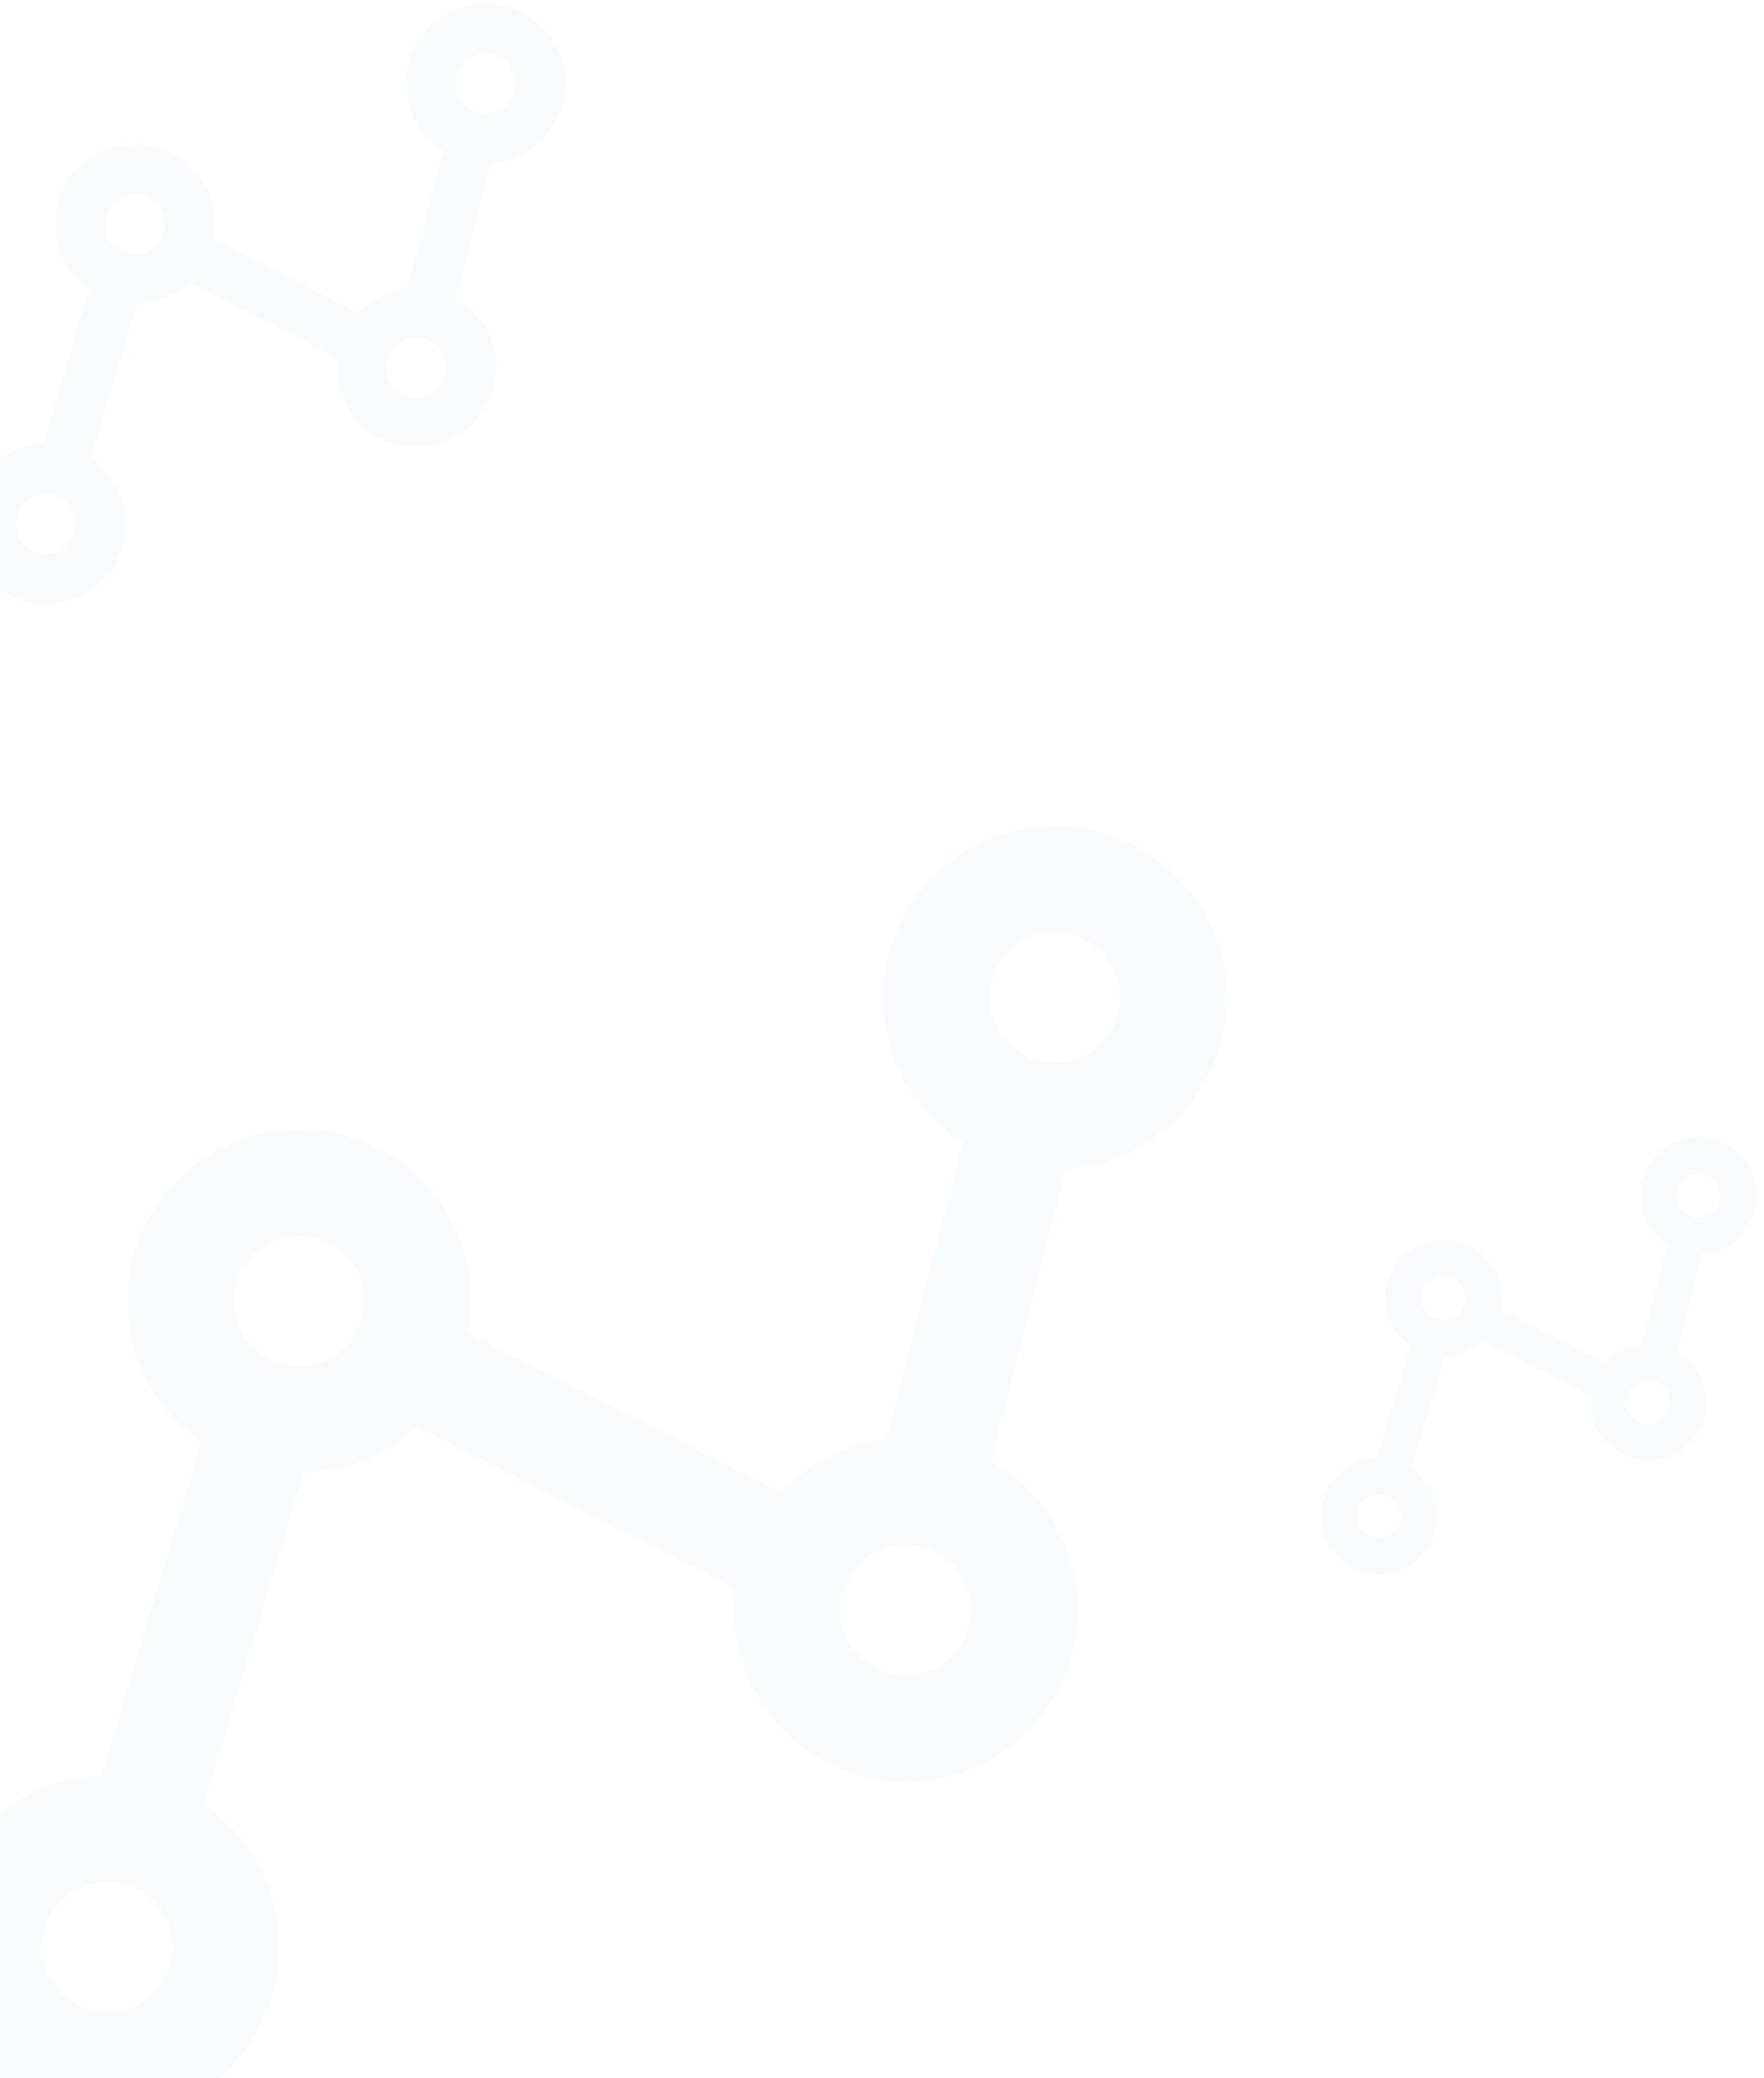 <svg width="552" height="650" viewBox="0 0 552 650" fill="none" xmlns="http://www.w3.org/2000/svg">
<g opacity="0.05">
<path fill-rule="evenodd" clip-rule="evenodd" d="M93.65 427.472C104.943 427.472 114.097 418.318 114.097 407.025C114.097 395.732 104.943 386.578 93.65 386.578C82.358 386.578 73.203 395.732 73.203 407.025C73.203 418.318 82.358 427.472 93.65 427.472ZM93.65 460.699C123.293 460.699 147.324 436.668 147.324 407.025C147.324 377.382 123.293 353.352 93.65 353.352C64.007 353.352 39.977 377.382 39.977 407.025C39.977 436.668 64.007 460.699 93.65 460.699Z" fill="#ABC0DC"/>
<path fill-rule="evenodd" clip-rule="evenodd" d="M93.65 427.472C104.943 427.472 114.097 418.318 114.097 407.025C114.097 395.732 104.943 386.578 93.65 386.578C82.358 386.578 73.203 395.732 73.203 407.025C73.203 418.318 82.358 427.472 93.65 427.472ZM93.65 460.699C123.293 460.699 147.324 436.668 147.324 407.025C147.324 377.382 123.293 353.352 93.65 353.352C64.007 353.352 39.977 377.382 39.977 407.025C39.977 436.668 64.007 460.699 93.65 460.699Z" fill="#7D9BC3"/>
<path fill-rule="evenodd" clip-rule="evenodd" d="M283.495 524.06C294.787 524.06 303.942 514.906 303.942 503.613C303.942 492.321 294.787 483.166 283.495 483.166C272.202 483.166 263.047 492.321 263.047 503.613C263.047 514.906 272.202 524.06 283.495 524.06ZM283.495 557.287C313.138 557.287 337.168 533.256 337.168 503.613C337.168 473.97 313.138 449.94 283.495 449.94C253.851 449.94 229.821 473.97 229.821 503.613C229.821 533.256 253.851 557.287 283.495 557.287Z" fill="#ABC0DC"/>
<path fill-rule="evenodd" clip-rule="evenodd" d="M283.495 524.06C294.787 524.06 303.942 514.906 303.942 503.613C303.942 492.321 294.787 483.166 283.495 483.166C272.202 483.166 263.047 492.321 263.047 503.613C263.047 514.906 272.202 524.06 283.495 524.06ZM283.495 557.287C313.138 557.287 337.168 533.256 337.168 503.613C337.168 473.97 313.138 449.94 283.495 449.94C253.851 449.94 229.821 473.97 229.821 503.613C229.821 533.256 253.851 557.287 283.495 557.287Z" fill="#7D9BC3"/>
<path fill-rule="evenodd" clip-rule="evenodd" d="M33.697 629.53C44.99 629.53 54.144 620.376 54.144 609.083C54.144 597.791 44.99 588.636 33.697 588.636C22.404 588.636 13.25 597.791 13.25 609.083C13.25 620.376 22.404 629.53 33.697 629.53ZM33.697 662.757C63.34 662.757 87.371 638.726 87.371 609.083C87.371 579.44 63.34 555.41 33.697 555.41C4.054 555.41 -19.977 579.44 -19.977 609.083C-19.977 638.726 4.054 662.757 33.697 662.757Z" fill="#ABC0DC"/>
<path fill-rule="evenodd" clip-rule="evenodd" d="M33.697 629.53C44.99 629.53 54.144 620.376 54.144 609.083C54.144 597.791 44.99 588.636 33.697 588.636C22.404 588.636 13.25 597.791 13.25 609.083C13.25 620.376 22.404 629.53 33.697 629.53ZM33.697 662.757C63.34 662.757 87.371 638.726 87.371 609.083C87.371 579.44 63.34 555.41 33.697 555.41C4.054 555.41 -19.977 579.44 -19.977 609.083C-19.977 638.726 4.054 662.757 33.697 662.757Z" fill="#7D9BC3"/>
<path fill-rule="evenodd" clip-rule="evenodd" d="M330.123 332.549C341.415 332.549 350.57 323.395 350.57 312.102C350.57 300.81 341.415 291.655 330.123 291.655C318.83 291.655 309.676 300.81 309.676 312.102C309.676 323.395 318.83 332.549 330.123 332.549ZM330.123 365.776C359.766 365.776 383.796 341.745 383.796 312.102C383.796 282.459 359.766 258.429 330.123 258.429C300.479 258.429 276.449 282.459 276.449 312.102C276.449 341.745 300.479 365.776 330.123 365.776Z" fill="#ABC0DC"/>
<path fill-rule="evenodd" clip-rule="evenodd" d="M330.123 332.549C341.415 332.549 350.57 323.395 350.57 312.102C350.57 300.81 341.415 291.655 330.123 291.655C318.83 291.655 309.676 300.81 309.676 312.102C309.676 323.395 318.83 332.549 330.123 332.549ZM330.123 365.776C359.766 365.776 383.796 341.745 383.796 312.102C383.796 282.459 359.766 258.429 330.123 258.429C300.479 258.429 276.449 282.459 276.449 312.102C276.449 341.745 300.479 365.776 330.123 365.776Z" fill="#7D9BC3"/>
<path fill-rule="evenodd" clip-rule="evenodd" d="M337.887 348.722L306.246 471.4L274.072 463.102L305.713 340.424L337.887 348.722ZM244.301 504.251L113.851 437.638L128.962 408.046L259.411 474.659L244.301 504.251ZM27.776 569.069L66.634 439.175L98.466 448.698L59.609 578.592L27.776 569.069Z" fill="#ABC0DC"/>
<path fill-rule="evenodd" clip-rule="evenodd" d="M337.887 348.722L306.246 471.4L274.072 463.102L305.713 340.424L337.887 348.722ZM244.301 504.251L113.851 437.638L128.962 408.046L259.411 474.659L244.301 504.251ZM27.776 569.069L66.634 439.175L98.466 448.698L59.609 578.592L27.776 569.069Z" fill="#7D9BC3"/>
<path fill-rule="evenodd" clip-rule="evenodd" d="M42.213 79.657C47.454 79.657 51.703 75.408 51.703 70.167C51.703 64.926 47.454 60.677 42.213 60.677C36.972 60.677 32.723 64.926 32.723 70.167C32.723 75.408 36.972 79.657 42.213 79.657ZM42.213 95.079C55.971 95.079 67.125 83.925 67.125 70.167C67.125 56.409 55.971 45.255 42.213 45.255C28.454 45.255 17.301 56.409 17.301 70.167C17.301 83.925 28.454 95.079 42.213 95.079Z" fill="#ABC0DC"/>
<path fill-rule="evenodd" clip-rule="evenodd" d="M42.213 79.657C47.454 79.657 51.703 75.408 51.703 70.167C51.703 64.926 47.454 60.677 42.213 60.677C36.972 60.677 32.723 64.926 32.723 70.167C32.723 75.408 36.972 79.657 42.213 79.657ZM42.213 95.079C55.971 95.079 67.125 83.925 67.125 70.167C67.125 56.409 55.971 45.255 42.213 45.255C28.454 45.255 17.301 56.409 17.301 70.167C17.301 83.925 28.454 95.079 42.213 95.079Z" fill="#7D9BC3"/>
<path fill-rule="evenodd" clip-rule="evenodd" d="M130.326 124.487C135.567 124.487 139.816 120.238 139.816 114.997C139.816 109.756 135.567 105.507 130.326 105.507C125.085 105.507 120.836 109.756 120.836 114.997C120.836 120.238 125.085 124.487 130.326 124.487ZM130.326 139.909C144.085 139.909 155.238 128.755 155.238 114.997C155.238 101.239 144.085 90.085 130.326 90.085C116.568 90.085 105.414 101.239 105.414 114.997C105.414 128.755 116.568 139.909 130.326 139.909Z" fill="#ABC0DC"/>
<path fill-rule="evenodd" clip-rule="evenodd" d="M130.326 124.487C135.567 124.487 139.816 120.238 139.816 114.997C139.816 109.756 135.567 105.507 130.326 105.507C125.085 105.507 120.836 109.756 120.836 114.997C120.836 120.238 125.085 124.487 130.326 124.487ZM130.326 139.909C144.085 139.909 155.238 128.755 155.238 114.997C155.238 101.239 144.085 90.085 130.326 90.085C116.568 90.085 105.414 101.239 105.414 114.997C105.414 128.755 116.568 139.909 130.326 139.909Z" fill="#7D9BC3"/>
<path fill-rule="evenodd" clip-rule="evenodd" d="M14.386 173.439C19.628 173.439 23.877 169.191 23.877 163.949C23.877 158.708 19.628 154.459 14.386 154.459C9.145 154.459 4.896 158.708 4.896 163.949C4.896 169.191 9.145 173.439 14.386 173.439ZM14.386 188.861C28.145 188.861 39.298 177.708 39.298 163.949C39.298 150.191 28.145 139.037 14.386 139.037C0.628 139.037 -10.525 150.191 -10.525 163.949C-10.525 177.708 0.628 188.861 14.386 188.861Z" fill="#ABC0DC"/>
<path fill-rule="evenodd" clip-rule="evenodd" d="M14.386 173.439C19.628 173.439 23.877 169.191 23.877 163.949C23.877 158.708 19.628 154.459 14.386 154.459C9.145 154.459 4.896 158.708 4.896 163.949C4.896 169.191 9.145 173.439 14.386 173.439ZM14.386 188.861C28.145 188.861 39.298 177.708 39.298 163.949C39.298 150.191 28.145 139.037 14.386 139.037C0.628 139.037 -10.525 150.191 -10.525 163.949C-10.525 177.708 0.628 188.861 14.386 188.861Z" fill="#7D9BC3"/>
<path fill-rule="evenodd" clip-rule="evenodd" d="M151.968 35.6C157.209 35.6 161.458 31.351 161.458 26.11C161.458 20.869 157.209 16.62 151.968 16.62C146.727 16.62 142.478 20.869 142.478 26.11C142.478 31.351 146.727 35.6 151.968 35.6ZM151.968 51.022C165.726 51.022 176.88 39.868 176.88 26.11C176.88 12.352 165.726 1.198 151.968 1.198C138.209 1.198 127.056 12.352 127.056 26.11C127.056 39.868 138.209 51.022 151.968 51.022Z" fill="#ABC0DC"/>
<path fill-rule="evenodd" clip-rule="evenodd" d="M151.968 35.6C157.209 35.6 161.458 31.351 161.458 26.11C161.458 20.869 157.209 16.62 151.968 16.62C146.727 16.62 142.478 20.869 142.478 26.11C142.478 31.351 146.727 35.6 151.968 35.6ZM151.968 51.022C165.726 51.022 176.88 39.868 176.88 26.11C176.88 12.352 165.726 1.198 151.968 1.198C138.209 1.198 127.056 12.352 127.056 26.11C127.056 39.868 138.209 51.022 151.968 51.022Z" fill="#7D9BC3"/>
<path fill-rule="evenodd" clip-rule="evenodd" d="M155.572 43.106L140.886 100.046L125.953 96.194L140.639 39.255L155.572 43.106ZM112.135 115.293L51.589 84.376L58.602 70.641L119.148 101.558L112.135 115.293ZM11.638 145.377L29.674 85.089L44.448 89.509L26.413 149.797L11.638 145.377Z" fill="#ABC0DC"/>
<path fill-rule="evenodd" clip-rule="evenodd" d="M155.572 43.106L140.886 100.046L125.953 96.194L140.639 39.255L155.572 43.106ZM112.135 115.293L51.589 84.376L58.602 70.641L119.148 101.558L112.135 115.293ZM11.638 145.377L29.674 85.089L44.448 89.509L26.413 149.797L11.638 145.377Z" fill="#7D9BC3"/>
<path fill-rule="evenodd" clip-rule="evenodd" d="M451.7 412.968C455.512 412.968 458.602 409.878 458.602 406.066C458.602 402.255 455.512 399.164 451.7 399.164C447.888 399.164 444.798 402.255 444.798 406.066C444.798 409.878 447.888 412.968 451.7 412.968ZM451.7 424.184C461.706 424.184 469.817 416.072 469.817 406.066C469.817 396.06 461.706 387.949 451.7 387.949C441.694 387.949 433.582 396.06 433.582 406.066C433.582 416.072 441.694 424.184 451.7 424.184Z" fill="#ABC0DC"/>
<path fill-rule="evenodd" clip-rule="evenodd" d="M451.7 412.968C455.512 412.968 458.602 409.878 458.602 406.066C458.602 402.255 455.512 399.164 451.7 399.164C447.888 399.164 444.798 402.255 444.798 406.066C444.798 409.878 447.888 412.968 451.7 412.968ZM451.7 424.184C461.706 424.184 469.817 416.072 469.817 406.066C469.817 396.06 461.706 387.949 451.7 387.949C441.694 387.949 433.582 396.06 433.582 406.066C433.582 416.072 441.694 424.184 451.7 424.184Z" fill="#7D9BC3"/>
<path fill-rule="evenodd" clip-rule="evenodd" d="M515.782 445.572C519.594 445.572 522.684 442.482 522.684 438.67C522.684 434.858 519.594 431.768 515.782 431.768C511.97 431.768 508.88 434.858 508.88 438.67C508.88 442.482 511.97 445.572 515.782 445.572ZM515.782 456.788C525.788 456.788 533.9 448.676 533.9 438.67C533.9 428.664 525.788 420.552 515.782 420.552C505.776 420.552 497.665 428.664 497.665 438.67C497.665 448.676 505.776 456.788 515.782 456.788Z" fill="#ABC0DC"/>
<path fill-rule="evenodd" clip-rule="evenodd" d="M515.782 445.572C519.594 445.572 522.684 442.482 522.684 438.67C522.684 434.858 519.594 431.768 515.782 431.768C511.97 431.768 508.88 434.858 508.88 438.67C508.88 442.482 511.97 445.572 515.782 445.572ZM515.782 456.788C525.788 456.788 533.9 448.676 533.9 438.67C533.9 428.664 525.788 420.552 515.782 420.552C505.776 420.552 497.665 428.664 497.665 438.67C497.665 448.676 505.776 456.788 515.782 456.788Z" fill="#7D9BC3"/>
<path fill-rule="evenodd" clip-rule="evenodd" d="M431.462 481.174C435.274 481.174 438.364 478.083 438.364 474.272C438.364 470.46 435.274 467.37 431.462 467.37C427.651 467.37 424.56 470.46 424.56 474.272C424.56 478.083 427.651 481.174 431.462 481.174ZM431.462 492.389C441.468 492.389 449.58 484.278 449.58 474.272C449.58 464.266 441.468 456.154 431.462 456.154C421.456 456.154 413.345 464.266 413.345 474.272C413.345 484.278 421.456 492.389 431.462 492.389Z" fill="#ABC0DC"/>
<path fill-rule="evenodd" clip-rule="evenodd" d="M431.462 481.174C435.274 481.174 438.364 478.083 438.364 474.272C438.364 470.46 435.274 467.37 431.462 467.37C427.651 467.37 424.56 470.46 424.56 474.272C424.56 478.083 427.651 481.174 431.462 481.174ZM431.462 492.389C441.468 492.389 449.58 484.278 449.58 474.272C449.58 464.266 441.468 456.154 431.462 456.154C421.456 456.154 413.345 464.266 413.345 474.272C413.345 484.278 421.456 492.389 431.462 492.389Z" fill="#7D9BC3"/>
<path fill-rule="evenodd" clip-rule="evenodd" d="M531.522 380.927C535.333 380.927 538.424 377.837 538.424 374.025C538.424 370.213 535.333 367.123 531.522 367.123C527.71 367.123 524.62 370.213 524.62 374.025C524.62 377.837 527.71 380.927 531.522 380.927ZM531.522 392.143C541.528 392.143 549.639 384.031 549.639 374.025C549.639 364.019 541.528 355.907 531.522 355.907C521.516 355.907 513.404 364.019 513.404 374.025C513.404 384.031 521.516 392.143 531.522 392.143Z" fill="#ABC0DC"/>
<path fill-rule="evenodd" clip-rule="evenodd" d="M531.522 380.927C535.333 380.927 538.424 377.837 538.424 374.025C538.424 370.213 535.333 367.123 531.522 367.123C527.71 367.123 524.62 370.213 524.62 374.025C524.62 377.837 527.71 380.927 531.522 380.927ZM531.522 392.143C541.528 392.143 549.639 384.031 549.639 374.025C549.639 364.019 541.528 355.907 531.522 355.907C521.516 355.907 513.404 364.019 513.404 374.025C513.404 384.031 521.516 392.143 531.522 392.143Z" fill="#7D9BC3"/>
<path fill-rule="evenodd" clip-rule="evenodd" d="M534.142 386.386L523.462 427.796L512.602 424.995L523.282 383.585L534.142 386.386ZM502.552 438.885L458.519 416.4L463.619 406.411L507.653 428.896L502.552 438.885ZM429.464 460.765L442.58 416.919L453.325 420.133L440.209 463.979L429.464 460.765Z" fill="#ABC0DC"/>
<path fill-rule="evenodd" clip-rule="evenodd" d="M534.142 386.386L523.462 427.796L512.602 424.995L523.282 383.585L534.142 386.386ZM502.552 438.885L458.519 416.4L463.619 406.411L507.653 428.896L502.552 438.885ZM429.464 460.765L442.58 416.919L453.325 420.133L440.209 463.979L429.464 460.765Z" fill="#7D9BC3"/>
</g>
</svg>
